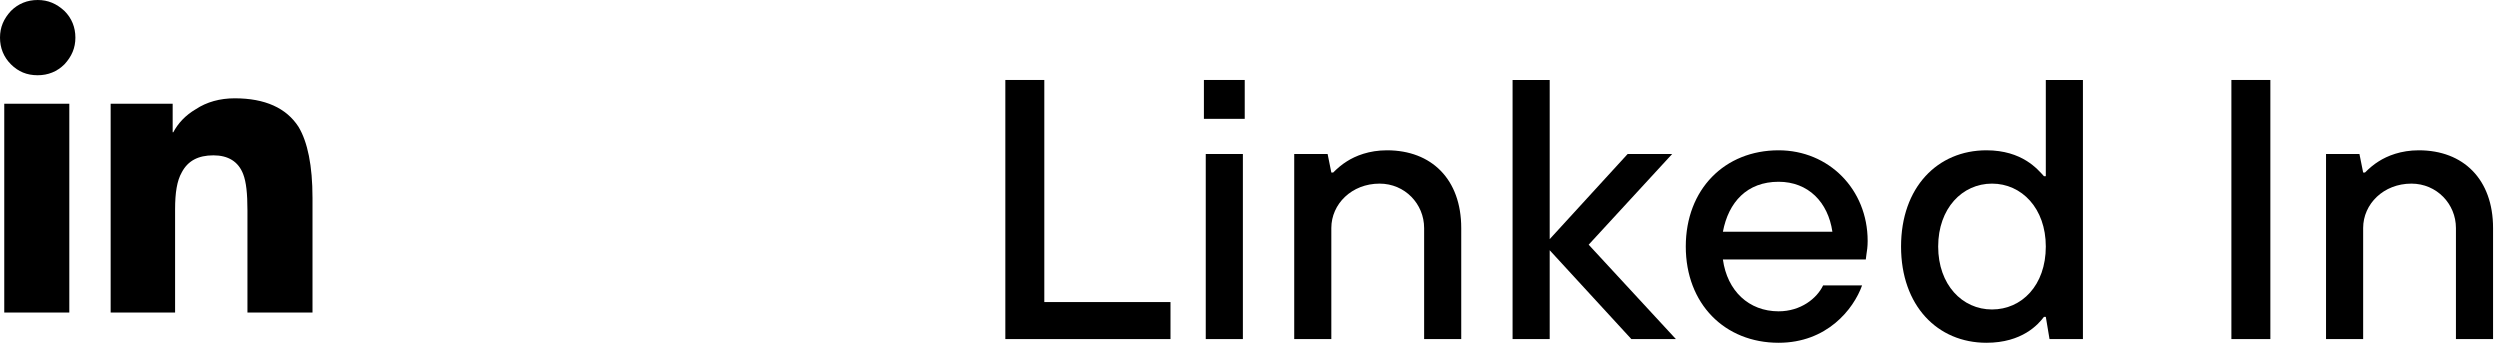 <?xml version="1.0" encoding="UTF-8"?>
<svg width="192px" height="27px" viewBox="0 0 192 27" version="1.1" xmlns="http://www.w3.org/2000/svg" xmlns:xlink="http://www.w3.org/1999/xlink">
    <title>Group 15</title>
    <g id="Desktop" stroke="none" stroke-width="1" fill="none" fill-rule="evenodd">
        <g id="Credit-card-fraud_1440" transform="translate(-515, -1261)" fill="#000000" fill-rule="nonzero">
            <g id="Apollo_Stratus_Socnet" transform="translate(189, 1246)">
                <g id="Group-15" transform="translate(326, 15)">
                    <g id="Group" transform="translate(76.972, 6)">
                        <polygon id="Path" points="0.238 0.142 3.231 0.142 3.231 17.198 12.922 17.198 12.922 20.041 0.238 20.041"></polygon>
                        <path d="M15.488,0.142 L18.623,0.142 L18.623,3.127 L15.488,3.127 L15.488,0.142 Z M15.63,5.827 L18.481,5.827 L18.481,20.041 L15.63,20.041 L15.63,5.827 Z" id="Shape"></path>
                        <path d="M22.424,5.827 L24.989,5.827 L25.274,7.249 L25.417,7.249 C25.749,6.917 26.082,6.633 26.462,6.396 C27.127,5.97 28.172,5.543 29.55,5.543 C32.971,5.543 35.251,7.77 35.251,11.513 L35.251,20.041 L32.401,20.041 L32.401,11.513 C32.401,9.665 30.928,8.102 28.98,8.102 C26.842,8.102 25.274,9.665 25.274,11.513 L25.274,20.041 L22.424,20.041 L22.424,5.827 Z" id="Path"></path>
                        <polygon id="Path" points="39.194 0.142 42.045 0.142 42.045 12.366 48.031 5.827 51.451 5.827 45.038 12.792 51.736 20.041 48.316 20.041 42.045 13.218 42.045 20.041 39.194 20.041 39.194 0.142"></polygon>
                        <path d="M66.036,15.919 C65.371,17.767 63.328,20.325 59.623,20.325 C55.489,20.325 52.496,17.34 52.496,12.934 C52.496,8.528 55.489,5.543 59.623,5.543 C63.471,5.543 66.464,8.528 66.464,12.508 C66.464,12.934 66.416,13.266 66.369,13.55 L66.321,13.929 L55.347,13.929 C55.68,16.345 57.342,17.909 59.623,17.909 C61.333,17.909 62.568,16.914 63.043,15.919 L66.036,15.919 L66.036,15.919 Z M63.756,11.797 C63.423,9.523 61.903,7.96 59.623,7.96 C57.2,7.96 55.775,9.523 55.347,11.797 L63.756,11.797 Z" id="Shape"></path>
                        <path d="M80.146,18.335 L80.004,18.335 C79.576,18.904 78.341,20.325 75.585,20.325 C71.832,20.325 69.029,17.482 69.029,12.934 C69.029,8.386 71.832,5.543 75.585,5.543 C78.341,5.543 79.529,7.012 80.004,7.533 L80.146,7.533 L80.146,0.142 L82.997,0.142 L82.997,20.041 L80.431,20.041 L80.146,18.335 Z M80.146,12.934 C80.146,9.997 78.293,8.102 76.013,8.102 C73.733,8.102 71.88,9.997 71.88,12.934 C71.88,15.872 73.733,17.767 76.013,17.767 C78.293,17.767 80.146,15.919 80.146,12.934 Z" id="Shape"></path>
                        <polygon id="Path" points="94.399 0.142 97.392 0.142 97.392 20.041 94.399 20.041"></polygon>
                        <path d="M101.667,5.827 L104.233,5.827 L104.518,7.249 L104.66,7.249 C104.993,6.917 105.325,6.633 105.706,6.396 C106.371,5.97 107.416,5.543 108.794,5.543 C112.214,5.543 114.495,7.77 114.495,11.513 L114.495,20.041 L111.644,20.041 L111.644,11.513 C111.644,9.665 110.171,8.102 108.223,8.102 C106.086,8.102 104.518,9.665 104.518,11.513 L104.518,20.041 L101.667,20.041 L101.667,5.827 Z" id="Path"></path>
                    </g>
                    <path d="M0.84,4.94 C0.28,4.381 0,3.682 0,2.889 C0,2.097 0.28,1.445 0.84,0.839 C1.401,0.28 2.101,0 2.895,0 C3.689,0 4.342,0.28 4.949,0.839 C5.51,1.398 5.79,2.097 5.79,2.889 C5.79,3.682 5.51,4.334 4.949,4.94 C4.389,5.499 3.689,5.779 2.895,5.779 C2.054,5.779 1.401,5.499 0.84,4.94 M0.327,7.969 L5.323,7.969 L5.323,24 L0.327,24 L0.327,7.969 Z M19.004,24 L19.004,16.171 C19.004,14.866 18.911,13.981 18.677,13.375 C18.304,12.396 17.51,11.93 16.389,11.93 C15.222,11.93 14.428,12.35 13.961,13.235 C13.588,13.887 13.447,14.819 13.447,16.078 L13.447,24 L8.498,24 L8.498,7.969 L13.261,7.969 L13.261,10.159 L13.307,10.159 C13.681,9.46 14.241,8.854 15.035,8.388 C15.875,7.829 16.903,7.55 18.023,7.55 C20.358,7.55 21.992,8.295 22.926,9.74 C23.626,10.905 24,12.722 24,15.192 L24,24 L19.004,24 L19.004,24 Z" id="Shape"></path>
                </g>
            </g>
        </g>
    </g>
</svg>